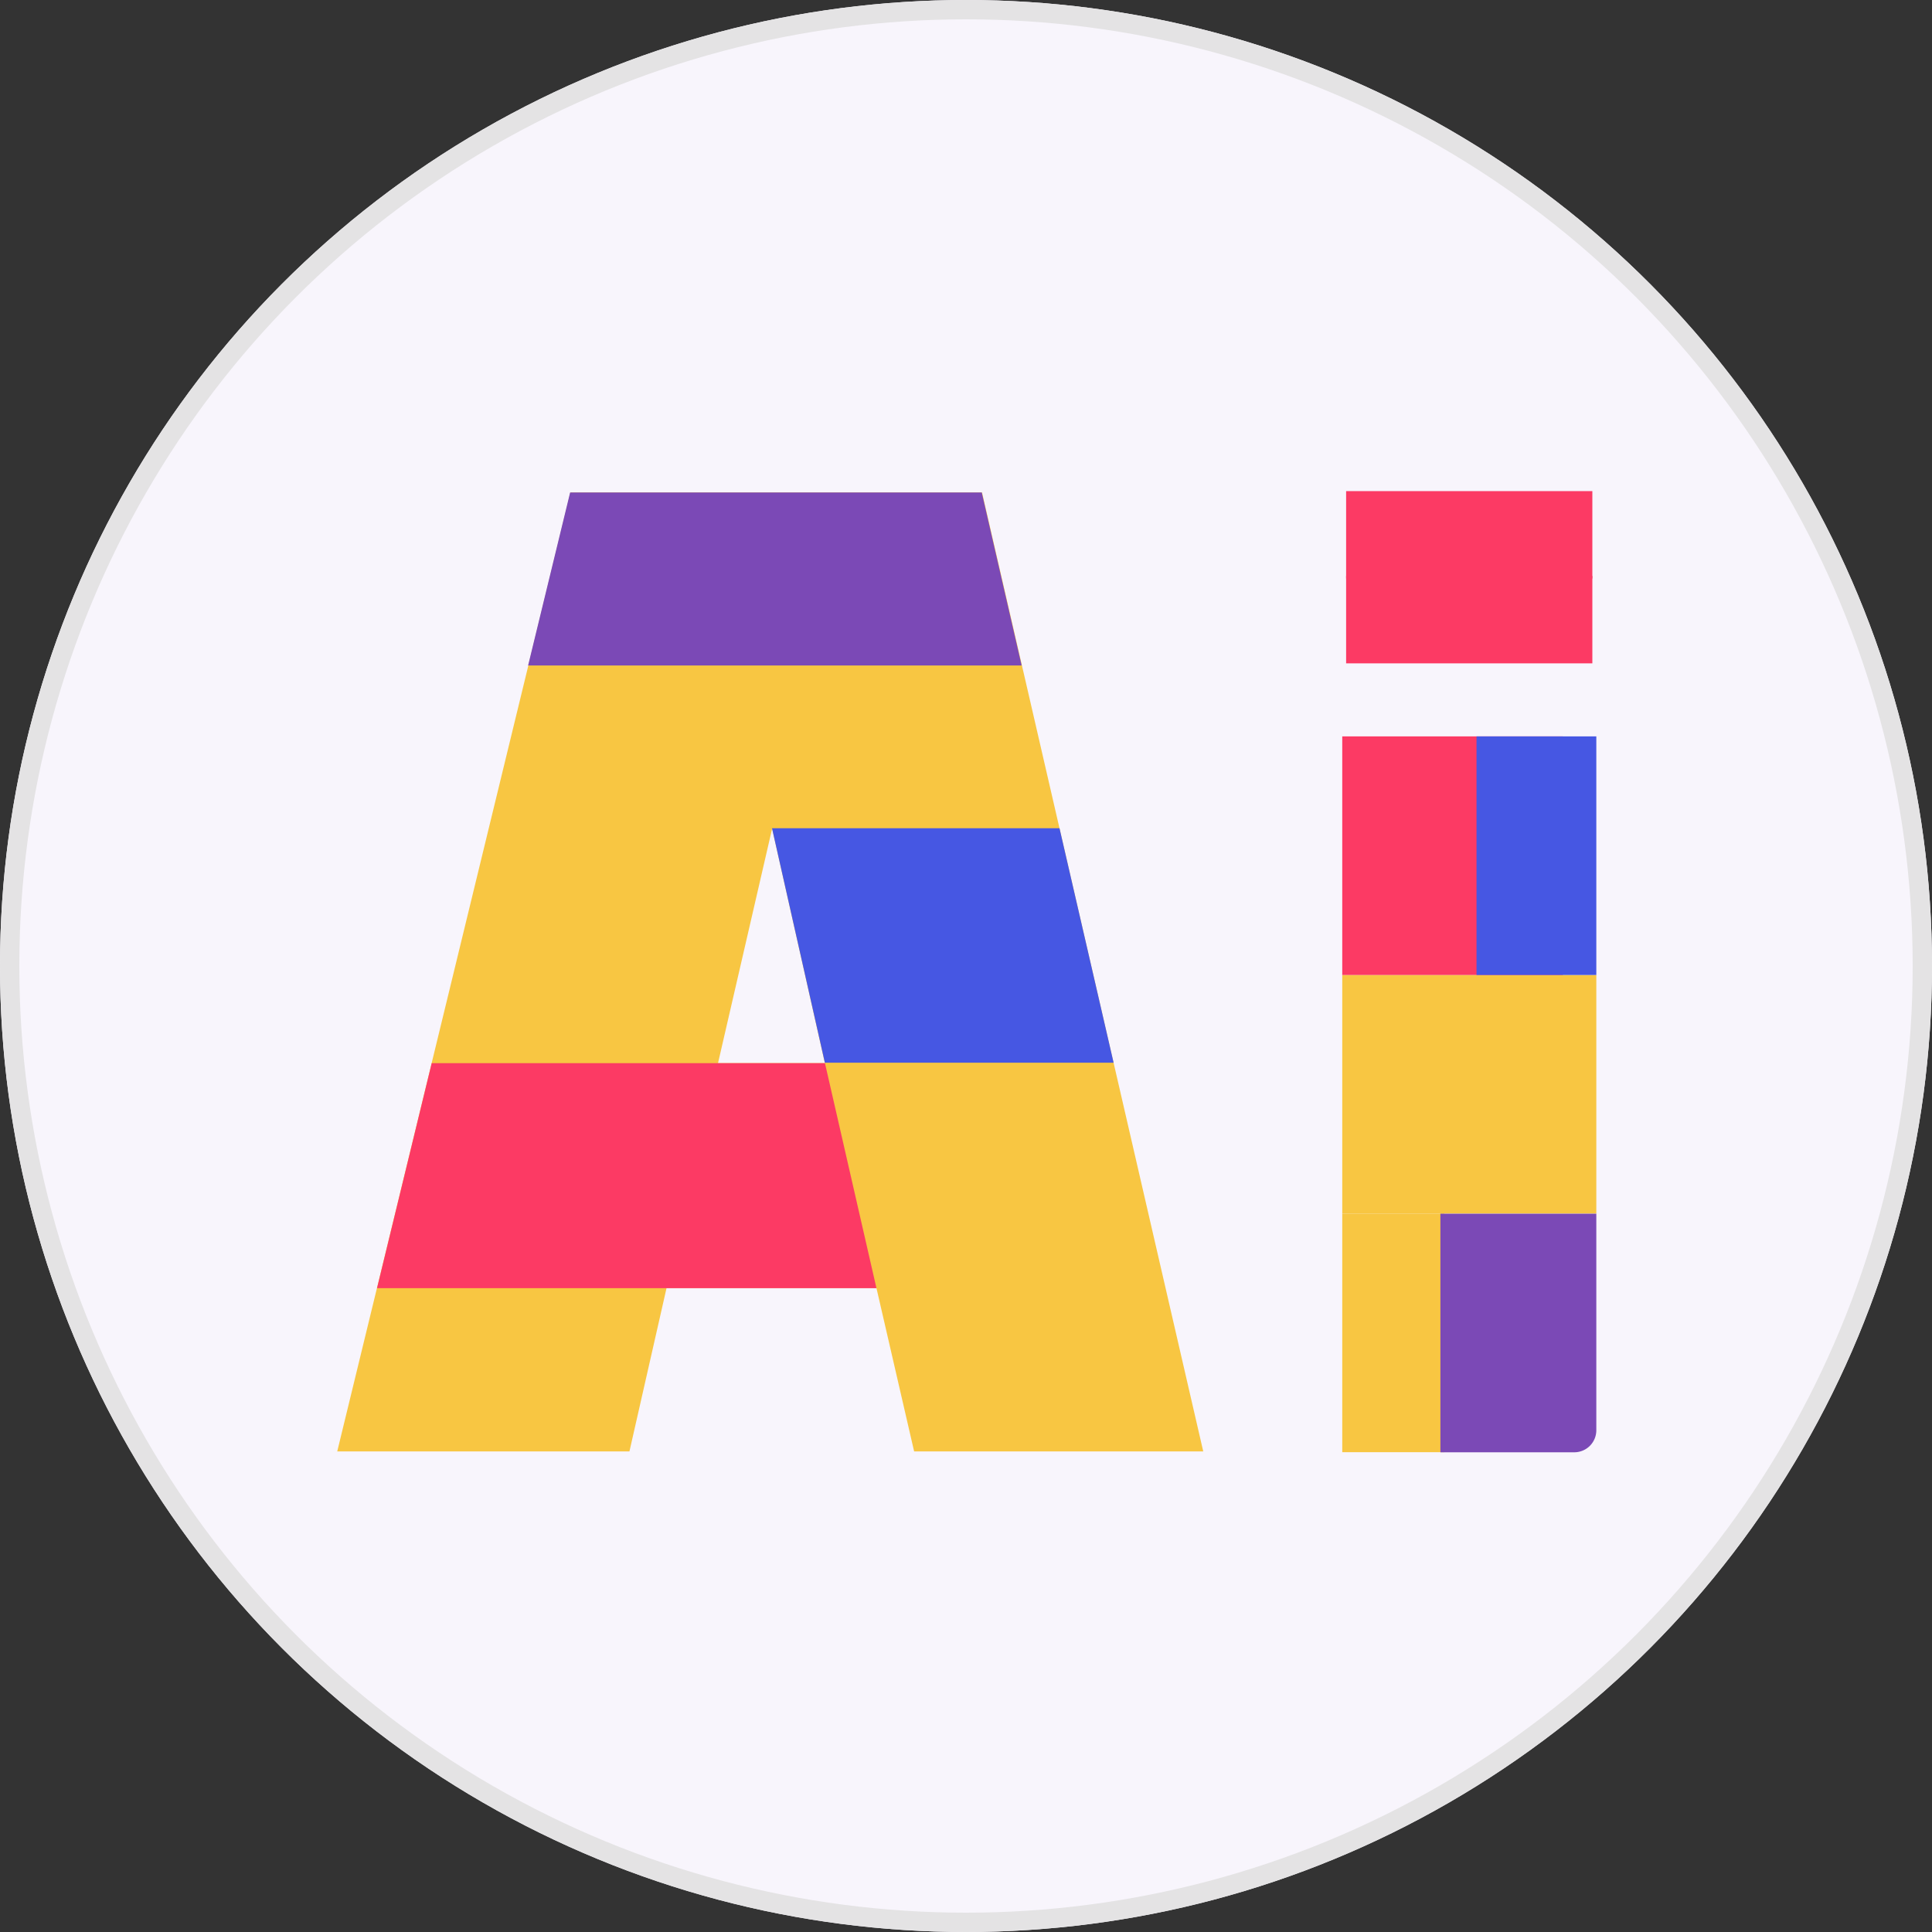 <svg xmlns="http://www.w3.org/2000/svg" width="20" height="20" viewBox="0 0 20 20">
  <rect x="0" y="0" width="20" height="20" fill="#333333" stroke="none"/>
  <defs>
    <style>
      .cls-1 {
        fill: #f8f5fc;
        stroke: #e4e3e4;
        stroke-width: 0.2px;
      }

      .cls-2 {
        fill: #f8c642;
      }

      .cls-3 {
        fill: #7b49b6;
      }

      .cls-4 {
        fill: #fc3a64;
      }

      .cls-5 {
        fill: #4657e3;
      }

      .cls-6 {
        stroke: none;
      }

      .cls-7 {
        fill: none;
      }
    </style>
  </defs>
  <g id="组_66017" data-name="组 66017" transform="translate(-156 -259.262)">
    <g id="组_66013" data-name="组 66013" transform="translate(156 259.559)">
      <g id="椭圆_2" data-name="椭圆 2" class="cls-1" transform="translate(0 -0.297)">
        <circle class="cls-6" cx="10" cy="10" r="10"/>
        <circle class="cls-7" cx="10" cy="10" r="9.9"/>
      </g>
      <g id="组_65966" data-name="组 65966" transform="translate(3.491 4.787)">
        <path id="路径_32881" data-name="路径 32881" class="cls-2" d="M717.45,524.731h-1.016v-2.47h1.016Zm.374-2.47h-.374v2.47h1.614v-2.47Z" transform="translate(-706.03 -517.252)"/>
        <path id="路径_32882" data-name="路径 32882" class="cls-2" d="M717.491,654.642h-1.057v-2.47h1.057Z" transform="translate(-706.03 -644.693)"/>
        <path id="路径_32883" data-name="路径 32883" class="cls-3" d="M771.253,654.654h-1.386v-2.47h1.614v2.242A.228.228,0,0,1,771.253,654.654Z" transform="translate(-758.447 -644.704)"/>
        <path id="路径_32884" data-name="路径 32884" class="cls-4" d="M718.718,394.808h-2.284v-2.47h2.284Z" transform="translate(-706.03 -389.799)"/>
        <path id="路径_32885" data-name="路径 32885" class="cls-5" d="M790.769,394.808h-1.24v-2.47h1.24Z" transform="translate(-777.735 -389.799)"/>
        <path id="路径_32886" data-name="路径 32886" class="cls-2" d="M172.621,267.783l-.384,1.691h-3.025l2.414-9.927h4.261l2.29,9.927h-2.993l-.39-1.691Zm.533-2.329h1.106l-.546-2.427Z" transform="translate(-169.212 -259.533)"/>
        <path id="路径_32887" data-name="路径 32887" class="cls-3" d="M273.7,259.547l-.435,1.791h5.109l-.413-1.791Z" transform="translate(-271.289 -259.533)"/>
        <path id="路径_32888" data-name="路径 32888" class="cls-4" d="M191.413,570.245h4.071l.533,2.329h-5.17Z" transform="translate(-190.435 -564.323)"/>
        <path id="路径_32889" data-name="路径 32889" class="cls-5" d="M406,442.6h2.976l.56,2.427h-2.989Z" transform="translate(-401.499 -439.11)"/>
        <path id="路径_32890" data-name="路径 32890" class="cls-4" d="M718.556,241.893h2.549v.905h-2.549Z" transform="translate(-708.112 -241.893)"/>
        <path id="路径_32891" data-name="路径 32891" class="cls-4" d="M718.556,288.088h2.549v.905h-2.549Z" transform="translate(-708.112 -287.21)"/>
      </g>
    </g>
  </g>
</svg>
